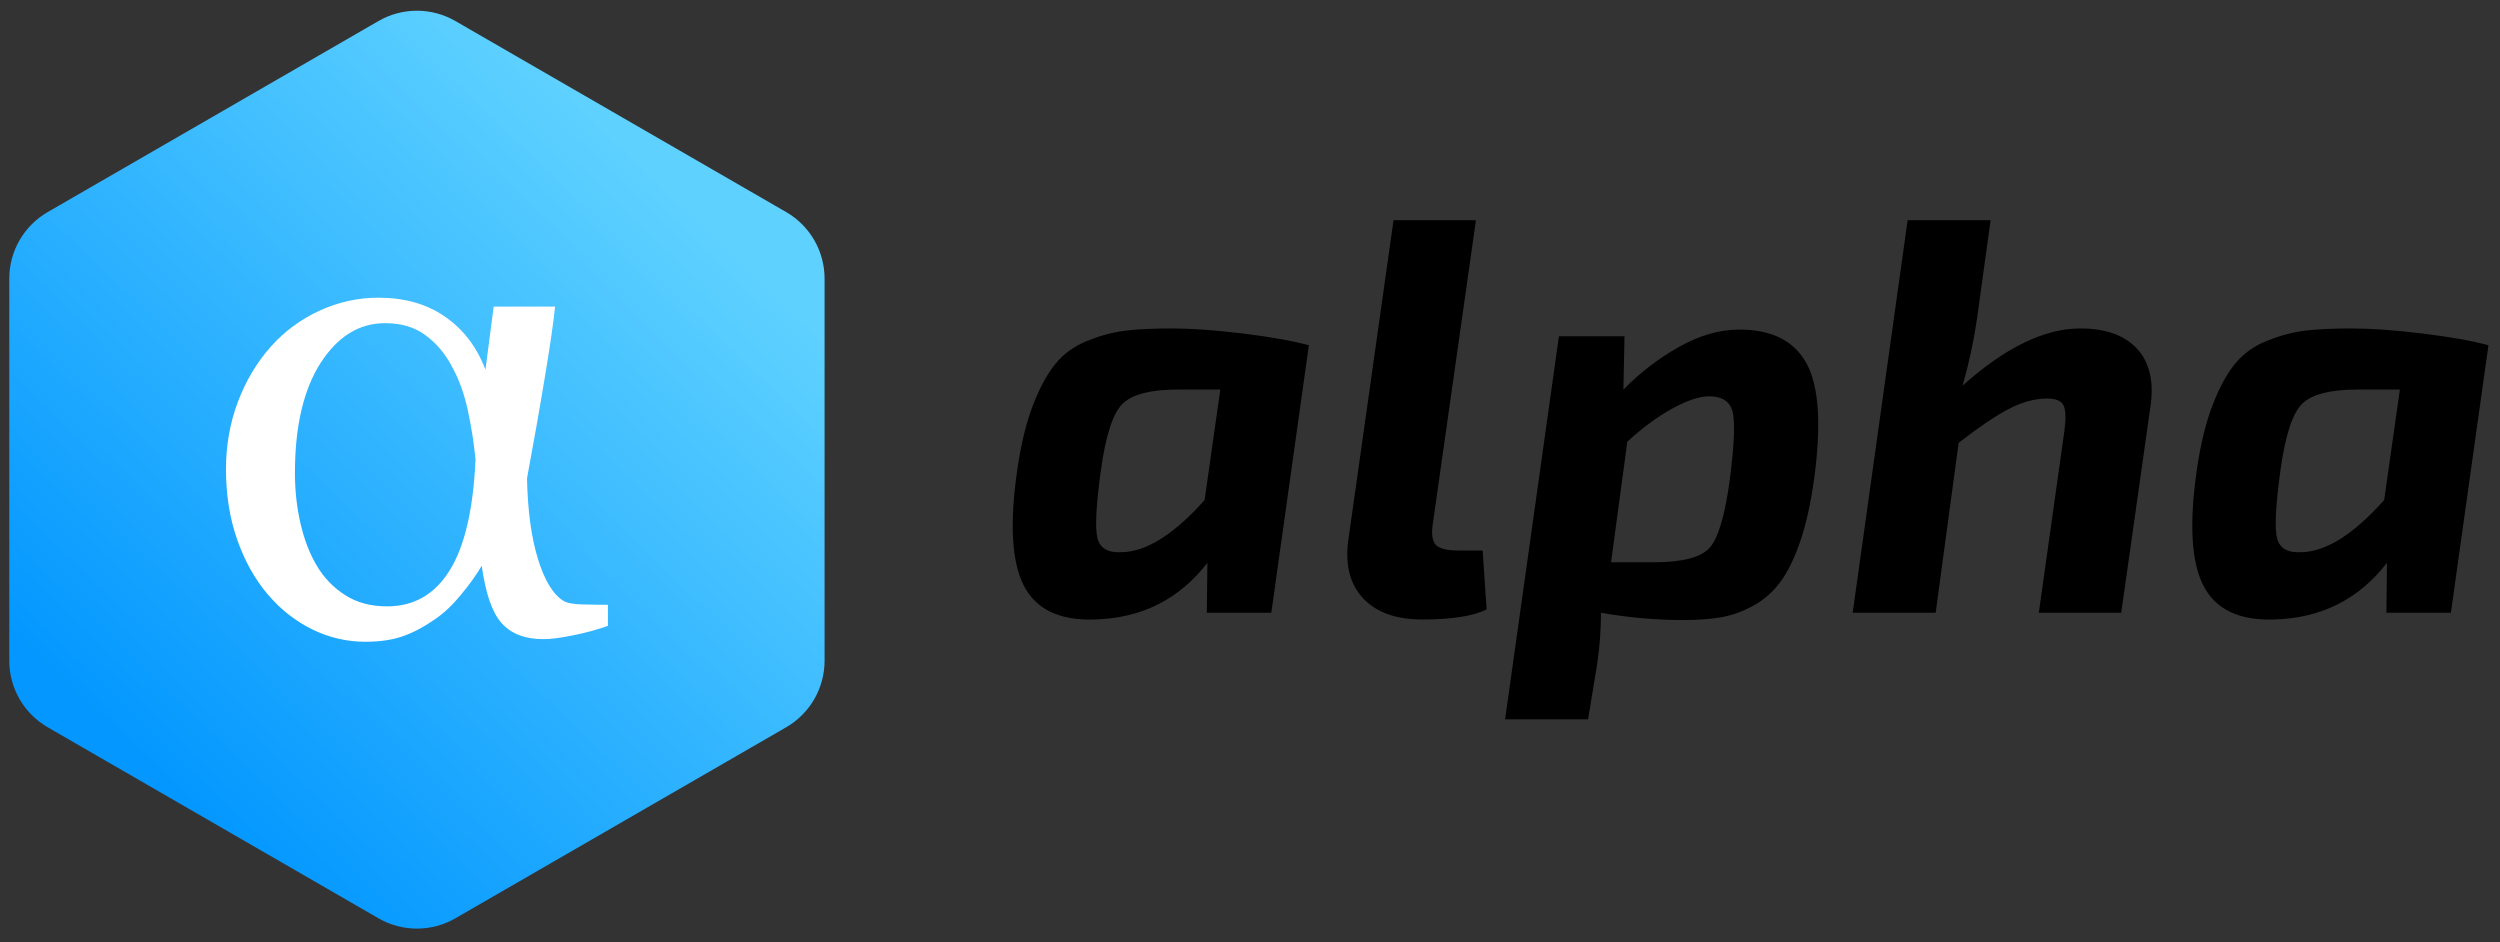 <?xml version="1.0" encoding="UTF-8" standalone="no"?>
<!DOCTYPE svg PUBLIC "-//W3C//DTD SVG 1.1//EN" "http://www.w3.org/Graphics/SVG/1.1/DTD/svg11.dtd">
<svg width="100%" height="100%" viewBox="0 0 260 98" version="1.1" xmlns="http://www.w3.org/2000/svg" xmlns:xlink="http://www.w3.org/1999/xlink" xml:space="preserve" xmlns:serif="http://www.serif.com/" style="fill-rule:evenodd;clip-rule:evenodd;stroke-linejoin:round;stroke-miterlimit:1.414;">
    <rect x="0" y="0" width="260" height="98" fill="#333333" stroke="none"/>
    <g id="Artboard1" transform="matrix(1.164,0,0,1,0,-1.42109e-14)">
        <rect x="0" y="0" width="222.658" height="97.166" style="fill:none;"/>
        <g transform="matrix(0.913,0,0,1.063,-36.216,-294.196)">
            <g transform="matrix(4.572,0,0,4.572,-732.536,-1015.93)">
                <path d="M196.11,295.853L194.73,295.853L194.742,294.785C194.134,295.569 193.326,295.973 192.318,295.997C191.574,296.021 191.072,295.779 190.812,295.271C190.552,294.763 190.506,293.933 190.674,292.781C190.754,292.237 190.866,291.779 191.01,291.407C191.154,291.035 191.314,290.741 191.49,290.525C191.666,290.309 191.894,290.145 192.174,290.033C192.454,289.921 192.724,289.849 192.984,289.817C193.244,289.785 193.574,289.769 193.974,289.769C194.398,289.769 194.906,289.805 195.498,289.877C196.09,289.949 196.562,290.033 196.914,290.129L196.11,295.853ZM195.018,291.077L194.106,291.077C193.53,291.077 193.138,291.177 192.93,291.377C192.722,291.577 192.566,292.053 192.462,292.805C192.358,293.565 192.334,294.051 192.39,294.263C192.446,294.475 192.618,294.573 192.906,294.557C193.434,294.549 194.026,294.177 194.682,293.441L195.018,291.077Z" style="fill-rule:nonzero;"/>
                <path d="M200.49,287.453L199.566,293.957C199.534,294.173 199.556,294.321 199.632,294.401C199.708,294.481 199.87,294.521 200.118,294.521L200.634,294.521L200.718,295.781C200.438,295.925 199.978,295.997 199.338,295.997C198.786,295.997 198.368,295.849 198.084,295.553C197.8,295.257 197.69,294.849 197.754,294.329L198.726,287.453L200.49,287.453Z" style="fill-rule:nonzero;"/>
                <path d="M203.67,289.937L203.646,291.077C203.998,290.717 204.394,290.413 204.834,290.165C205.274,289.917 205.706,289.793 206.13,289.793C206.826,289.793 207.306,290.037 207.57,290.525C207.834,291.013 207.886,291.841 207.726,293.009C207.654,293.521 207.556,293.959 207.432,294.323C207.308,294.687 207.166,294.977 207.006,295.193C206.846,295.409 206.652,295.579 206.424,295.703C206.196,295.827 205.968,295.909 205.74,295.949C205.512,295.989 205.242,296.009 204.93,296.009C204.346,296.009 203.758,295.957 203.166,295.853C203.166,296.229 203.138,296.601 203.082,296.969L202.89,298.133L201.114,298.133L202.266,289.937L203.67,289.937ZM203.382,294.773L204.294,294.773C204.902,294.773 205.3,294.671 205.488,294.467C205.676,294.263 205.822,293.769 205.926,292.985C206.022,292.233 206.04,291.751 205.98,291.539C205.92,291.327 205.754,291.221 205.482,291.221C205.274,291.221 205.01,291.309 204.69,291.485C204.37,291.661 204.05,291.897 203.73,292.193L203.382,294.773Z" style="fill-rule:nonzero;"/>
                <path d="M211.506,287.453L211.218,289.541C211.146,290.037 211.042,290.521 210.906,290.993C211.818,290.177 212.658,289.769 213.426,289.769C213.97,289.769 214.376,289.915 214.644,290.207C214.912,290.499 215.006,290.913 214.926,291.449L214.302,295.853L212.538,295.853L213.09,291.929C213.122,291.665 213.112,291.489 213.06,291.401C213.008,291.313 212.894,291.269 212.718,291.269C212.454,291.269 212.18,291.343 211.896,291.491C211.612,291.639 211.254,291.881 210.822,292.217L210.33,295.853L208.554,295.853L209.73,287.453L211.506,287.453Z" style="fill-rule:nonzero;"/>
                <path d="M221.358,295.853L219.978,295.853L219.99,294.785C219.382,295.569 218.574,295.973 217.566,295.997C216.822,296.021 216.32,295.779 216.06,295.271C215.8,294.763 215.754,293.933 215.922,292.781C216.002,292.237 216.114,291.779 216.258,291.407C216.402,291.035 216.562,290.741 216.738,290.525C216.914,290.309 217.142,290.145 217.422,290.033C217.702,289.921 217.972,289.849 218.232,289.817C218.492,289.785 218.822,289.769 219.222,289.769C219.646,289.769 220.154,289.805 220.746,289.877C221.338,289.949 221.81,290.033 222.162,290.129L221.358,295.853ZM220.266,291.077L219.354,291.077C218.778,291.077 218.386,291.177 218.178,291.377C217.97,291.577 217.814,292.053 217.71,292.805C217.606,293.565 217.582,294.051 217.638,294.263C217.694,294.475 217.866,294.573 218.154,294.557C218.682,294.549 219.274,294.177 219.93,293.441L220.266,291.077Z" style="fill-rule:nonzero;"/>
            </g>
            <g transform="matrix(0.833,0,0,0.833,8.608,186.82)">
                <path d="M81.753,110.44C84.546,108.828 87.988,108.828 90.782,110.44C99.918,115.715 120.507,127.602 129.644,132.878C132.437,134.49 134.158,137.471 134.158,140.696C134.158,151.247 134.158,175.021 134.158,185.571C134.158,188.796 132.437,191.777 129.644,193.39C120.507,198.665 99.918,210.552 90.782,215.827C87.988,217.44 84.546,217.44 81.753,215.827C72.616,210.552 52.027,198.665 42.891,193.39C40.097,191.777 38.376,188.796 38.376,185.571C38.376,175.021 38.376,151.247 38.376,140.696C38.376,137.471 40.097,134.49 42.891,132.878C52.027,127.602 72.616,115.715 81.753,110.44Z" style="fill:url(#_Linear1);"/>
                <clipPath id="_clip2">
                    <path d="M81.753,110.44C84.546,108.828 87.988,108.828 90.782,110.44C99.918,115.715 120.507,127.602 129.644,132.878C132.437,134.49 134.158,137.471 134.158,140.696C134.158,151.247 134.158,175.021 134.158,185.571C134.158,188.796 132.437,191.777 129.644,193.39C120.507,198.665 99.918,210.552 90.782,215.827C87.988,217.44 84.546,217.44 81.753,215.827C72.616,210.552 52.027,198.665 42.891,193.39C40.097,191.777 38.376,188.796 38.376,185.571C38.376,175.021 38.376,151.247 38.376,140.696C38.376,137.471 40.097,134.49 42.891,132.878C52.027,127.602 72.616,115.715 81.753,110.44Z"/>
                </clipPath>
                <g clip-path="url(#_clip2)">
                    <g id="_123456789101112131415161718192021222324" serif:id="123456789101112131415161718192021222324" transform="matrix(0.953,0,0,0.953,30.347,-84.396)">
                        <path d="M82.221,278.987C80.832,279.474 79.375,279.876 77.861,280.168C76.346,280.474 75.152,280.626 74.277,280.626C71.999,280.626 70.277,279.96 69.111,278.64C67.944,277.335 67.139,274.974 66.666,271.585C65.972,272.752 65.111,273.96 64.083,275.181C63.069,276.418 62.014,277.419 60.888,278.181C59.624,279.071 58.332,279.765 57.027,280.238C55.722,280.71 54.152,280.946 52.305,280.946C50.055,280.946 47.888,280.446 45.819,279.446C43.749,278.432 41.902,277.002 40.305,275.126C38.707,273.252 37.443,271.002 36.527,268.376C35.596,265.737 35.138,262.834 35.138,259.668C35.138,256.766 35.624,254.001 36.597,251.404C37.583,248.793 38.943,246.501 40.708,244.53C42.389,242.654 44.388,241.195 46.708,240.126C49.028,239.07 51.444,238.543 53.93,238.543C57.167,238.543 59.902,239.321 62.152,240.891C64.402,242.446 66.069,244.626 67.124,247.418L68.138,239.64L75.708,239.64C75.514,241.571 75.097,244.446 74.458,248.265C73.833,252.098 73.083,256.279 72.249,260.807C72.333,264.792 72.777,268.127 73.611,270.792C74.444,273.459 75.5,275.181 76.805,275.946C77.208,276.182 77.986,276.321 79.124,276.348C80.263,276.377 81.291,276.39 82.221,276.39L82.221,278.987L82.221,278.987ZM65.902,258.488C65.708,256.501 65.402,254.502 64.958,252.459C64.527,250.432 63.874,248.627 63.013,247.057C62.166,245.446 61.083,244.154 59.735,243.168C58.388,242.167 56.735,241.682 54.749,241.682C51.555,241.682 48.902,243.321 46.791,246.599C44.694,249.891 43.638,254.404 43.638,260.154C43.638,262.349 43.874,264.432 44.333,266.405C44.791,268.363 45.444,270.071 46.291,271.501C47.18,273.03 48.36,274.252 49.805,275.181C51.263,276.126 52.985,276.585 54.999,276.585C58.305,276.585 60.874,275.113 62.721,272.14C64.569,269.168 65.624,264.613 65.902,258.488L65.902,258.488Z" style="fill:white;fill-rule:nonzero;"/>
                    </g>
                </g>
            </g>
        </g>
    </g>
    <defs>
        <linearGradient id="_Linear1" x1="0" y1="0" x2="1" y2="0" gradientUnits="userSpaceOnUse" gradientTransform="matrix(-64.078,66.226,-66.226,-64.078,119.965,133.835)"><stop offset="0" style="stop-color:rgb(94,209,255);stop-opacity:1"/><stop offset="1" style="stop-color:rgb(3,151,255);stop-opacity:1"/></linearGradient>
    </defs>
</svg>
